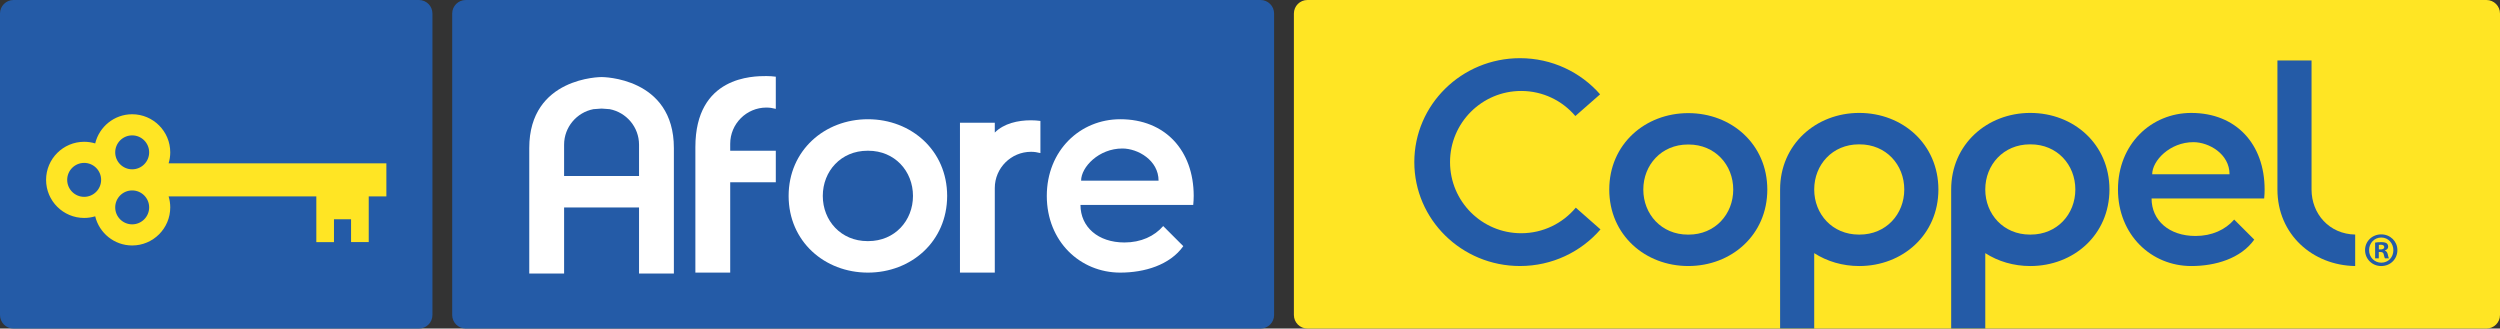 <?xml version="1.0" encoding="UTF-8"?><svg id="Capa_2" xmlns="http://www.w3.org/2000/svg" viewBox="0 0 3471.76 456.25"><rect x="0" y="0" width="3471.76" height="456.25" fill="#333333" stroke="none"/><defs><style>.cls-1{fill-rule:evenodd;}.cls-1,.cls-2,.cls-3,.cls-4{stroke-width:0px;}.cls-1,.cls-3{fill:#ffe524;}.cls-2{fill:#245ba7;}.cls-4{fill:#fff;}</style></defs><g id="Capa_1-2"><path class="cls-2" d="m581.77,0H18.77C8.41,0,0,8.41,0,18.79v418.66c0,10.36,8.41,18.79,18.77,18.79h563c10.37,0,18.76-8.43,18.76-18.79V18.79c0-10.38-8.39-18.79-18.76-18.79"/><path class="cls-3" d="m3452.98,0h-1637.35c-10.37,0-18.79,8.41-18.79,18.79v418.66c0,10.36,8.42,18.79,18.79,18.79h1637.35c10.37,0,18.78-8.43,18.78-18.79V18.79c0-10.38-8.41-18.79-18.78-18.79"/><path class="cls-2" d="m2344.52,157.09c-59.97,0-109.72,43.18-109.73,106.16.01,62.99,49.76,106.18,109.73,106.18s109.71-43.19,109.76-106.18c-.05-62.98-49.77-106.16-109.76-106.16m.56,168.71h-1.12c-36.63,0-61.89-28.25-61.89-62.55s25.26-62.56,61.89-62.56c.19,0,.37.05.55.05.19,0,.37-.05.56-.05,36.64,0,61.89,28.28,61.89,62.56s-25.25,62.55-61.89,62.55"/><path class="cls-2" d="m2188.31,288.39c-18.14,21.7-45.37,35.5-75.84,35.5-54.56,0-98.8-44.22-98.8-98.78s44.24-98.79,98.8-98.79c30.14,0,57.12,13.49,75.23,34.81l34.36-30.14c-26.94-30.73-66.78-50.2-111.26-50.2-81.04,0-146.73,64.62-146.73,144.31s65.7,144.32,146.73,144.32c44.78,0,84.89-19.74,111.8-50.84l-34.29-30.19Z"/><path class="cls-2" d="m2819.49,156.81c-60.04,0-109.89,43.66-109.89,106.32v192.87h47.36v-104.47c17.84,11.47,39.41,17.91,62.53,17.91,60.06,0,109.86-43.26,109.92-106.31-.06-63.08-49.86-106.32-109.92-106.32m.56,168.95h-1.12c-36.67,0-61.98-28.29-61.98-62.62s25.31-62.67,61.98-62.67c.19,0,.38.02.55.02.19,0,.38-.02.56-.02,36.69,0,61.99,28.32,61.99,62.67s-25.3,62.62-61.99,62.62"/><path class="cls-2" d="m2581.94,156.81c-60.06,0-109.91,43.66-109.91,106.32v192.87h47.36v-104.47c17.84,11.47,39.45,17.91,62.55,17.91,60.05,0,109.85-43.26,109.92-106.31-.08-63.08-49.87-106.32-109.92-106.32m.55,168.95h-1.11c-36.68,0-61.98-28.29-61.98-62.62s25.3-62.67,61.98-62.67c.19,0,.38.02.56.02s.36-.02.55-.02c36.69,0,61.98,28.32,61.98,62.67s-25.3,62.62-61.98,62.62"/><path class="cls-2" d="m3043.08,156.82c-55.62,0-101.8,43.23-101.84,106.3.04,63.05,46.22,106.32,101.84,106.32,33.51,0,68.78-10.45,87.41-36.69l-27.86-27.84c-12.16,14.02-30.72,22.78-53.74,22.78-36.55,0-60.99-21.51-60.99-52.06h156.36c.42-4.07.63-8.25.63-12.5-.06-63.07-39.61-106.3-101.83-106.3m-54.3,85.19c0-18.83,24.51-44.6,57.24-44.6,21.56,0,50.18,16.33,50.18,44.6h-107.42Z"/><path class="cls-2" d="m3210.05,263.13V83.99h-47.38v179.14c.04,62.38,48.79,105.39,107.97,106.31v-43.71c-35.92-.66-60.6-28.68-60.6-62.6"/><path class="cls-1" d="m536.56,226.78H234.17c1.45-4.81,2.25-9.93,2.25-15.22,0-29.16-23.71-52.9-52.87-52.9-24.87,0-45.76,17.32-51.35,40.51-4.88-1.47-10-2.27-15.32-2.27-29.16,0-52.89,23.7-52.89,52.88s23.72,52.88,52.89,52.88c5.32,0,10.44-.82,15.32-2.27,5.59,23.18,26.48,40.49,51.35,40.49,29.16,0,52.87-23.72,52.87-52.88,0-5.28-.8-10.4-2.25-15.23h205.11v63.45h24.51v-31.71h23.73v31.68h24.54v-63.41h24.51v-46Zm-353.01-38.78c13,0,23.58,10.57,23.58,23.56s-10.58,23.57-23.58,23.57-23.56-10.57-23.56-23.57,10.56-23.56,23.56-23.56m-90.24,61.78c0-13.01,10.57-23.57,23.56-23.57s23.56,10.57,23.56,23.57-10.56,23.57-23.56,23.57-23.56-10.59-23.56-23.57m90.24,61.77c-13,0-23.56-10.56-23.56-23.56s10.56-23.54,23.56-23.54,23.58,10.56,23.58,23.54-10.58,23.56-23.58,23.56"/><path class="cls-2" d="m1750.57,0H646.76c-10.38,0-18.79,8.41-18.79,18.79v418.66c0,10.36,8.41,18.79,18.79,18.79h1103.81c10.36,0,18.77-8.43,18.77-18.79V18.79c0-10.38-8.41-18.79-18.77-18.79"/><path class="cls-4" d="m1205.26,165.58c-60.18,0-110.07,43.35-110.1,106.49.02,63.18,49.91,106.5,110.1,106.5s110.01-43.33,110.06-106.5c-.05-63.15-49.91-106.49-110.06-106.49m.54,169.25c-.19,0-.38,0-.54,0-.22,0-.4,0-.59,0-36.74,0-62.05-28.33-62.05-62.76s25.31-62.74,62.05-62.74c.19,0,.37.02.59.02.16,0,.35-.02.54-.02,36.75,0,62.06,28.36,62.06,62.74s-25.31,62.76-62.06,62.76"/><path class="cls-4" d="m1555.69,165.58c-55.73,0-101.96,43.35-102,106.49.04,63.18,46.27,106.5,102,106.5,33.56,0,68.91-10.47,87.56-36.73l-27.91-27.92c-12.18,14.05-30.77,22.8-53.84,22.8-36.57,0-61.04-21.52-61.04-52.14h156.57c.43-4.06.65-8.22.67-12.52-.06-63.14-39.68-106.49-102.01-106.49m-54.36,85.34c0-18.86,24.54-44.69,57.3-44.69,21.57,0,50.27,16.39,50.27,44.69h-107.58Z"/><path class="cls-4" d="m1444.83,167.94c-4.28-.57-8.63-.89-13.04-.89-18.39,0-37.67,4.38-50.32,17.01v-13.65h-48.37v208.15h48.37v-117.47c0-27.71,22.58-50.28,50.32-50.28,4.52,0,8.88.66,13.04,1.78v-44.66Z"/><path class="cls-4" d="m1064.34,149.38c4.52,0,8.88.69,13.02,1.81v-44.68c-4.24-.57-8.59-.87-13.02-.87-18.39,0-98.67,0-98.67,98.67v174.26h48.37v-125.48h63.32v-43.76h-63.32v-9.64c0-27.72,22.56-50.32,50.3-50.32"/><path class="cls-4" d="m835.41,107.01c-.59,0-100.42-.12-100.42,98.56v174.26h48.38v-91.72h104.06v91.72h48.38v-174.26c0-98.68-99.82-98.57-100.41-98.56m52.02,137.38h-104.06v-43.44c0-24.45,17.55-44.84,40.71-49.35,0,0,7.42-.68,11.33-.83,3.88.15,11.3.83,11.3.83,23.17,4.51,40.73,24.89,40.73,49.35v43.44Z"/><path class="cls-2" d="m3329.27,347.33c0,12.4-9.73,22.12-22.39,22.12s-22.52-9.72-22.52-22.12,10.01-21.86,22.52-21.86,22.39,9.74,22.39,21.86m-39.31,0c0,9.72,7.2,17.45,17.04,17.45s16.68-7.73,16.68-17.31-7.06-17.62-16.8-17.62-16.92,7.87-16.92,17.47m13.46,11.46h-5.07v-21.86c1.99-.41,4.8-.68,8.41-.68,4.11,0,5.97.68,7.59,1.61,1.19.93,2.13,2.67,2.13,4.81,0,2.4-1.87,4.26-4.52,5.05v.29c2.11.78,3.31,2.39,3.98,5.32.68,3.34,1.07,4.66,1.62,5.47h-5.5c-.66-.81-1.04-2.79-1.71-5.34-.4-2.41-1.75-3.47-4.53-3.47h-2.4v8.8Zm.11-12.4h2.41c2.81,0,5.08-.93,5.08-3.2,0-1.99-1.47-3.32-4.69-3.32-1.34,0-2.25.12-2.8.26v6.27Z"/></g></svg>